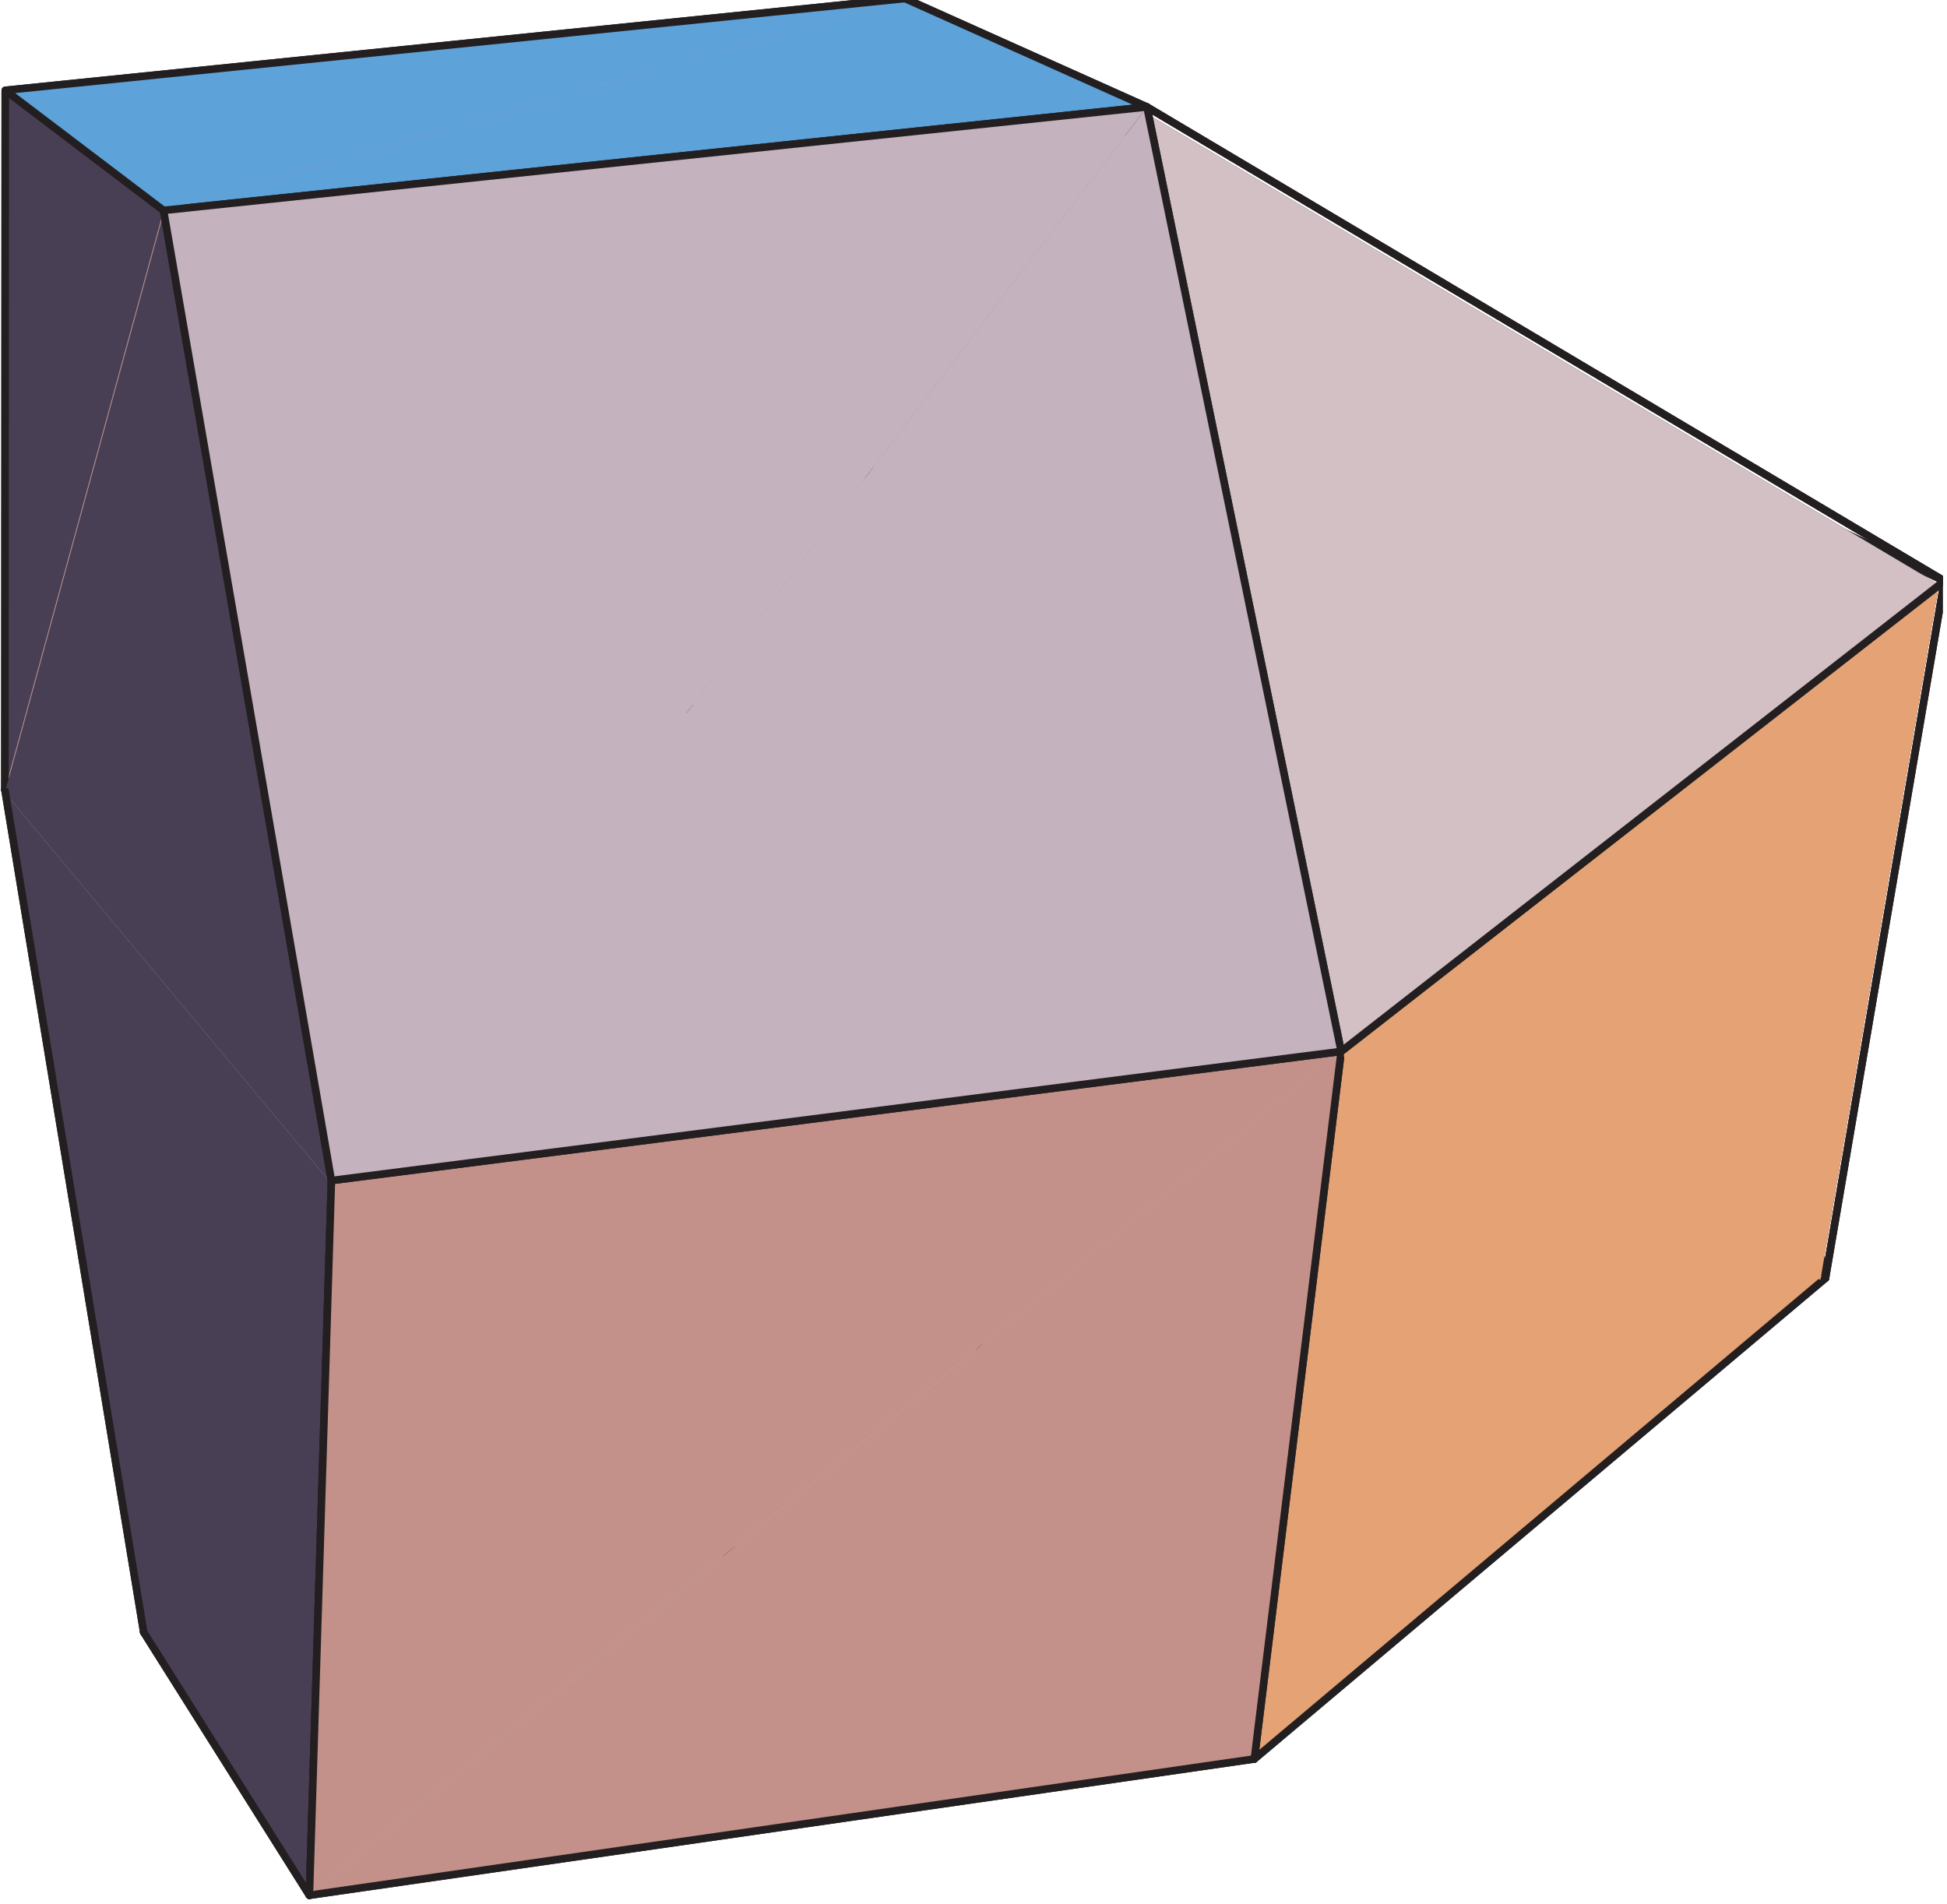 <?xml version="1.0" encoding="UTF-8"?>
<svg xmlns="http://www.w3.org/2000/svg" xmlns:xlink="http://www.w3.org/1999/xlink" width="192.69pt" height="188.48pt" viewBox="0 0 192.69 188.48" version="1.2">
<defs>
<clipPath id="clip1">
  <path d="M 0.109 0 L 90 0 L 90 69 L 0.109 69 Z M 0.109 0 "/>
</clipPath>
<clipPath id="clip2">
  <path d="M 0.109 9 L 85 9 L 85 79 L 0.109 79 Z M 0.109 9 "/>
</clipPath>
<clipPath id="clip3">
  <path d="M 0.109 68 L 100 68 L 100 150 L 0.109 150 Z M 0.109 68 "/>
</clipPath>
<clipPath id="clip4">
  <path d="M 0.109 68 L 101 68 L 101 151 L 0.109 151 Z M 0.109 68 "/>
</clipPath>
<clipPath id="clip5">
  <path d="M 0.109 78 L 100 78 L 100 162 L 0.109 162 Z M 0.109 78 "/>
</clipPath>
<clipPath id="clip6">
  <path d="M 0.109 78 L 101 78 L 101 162 L 0.109 162 Z M 0.109 78 "/>
</clipPath>
<clipPath id="clip7">
  <path d="M 0.109 9 L 17 9 L 17 79 L 0.109 79 Z M 0.109 9 "/>
</clipPath>
<clipPath id="clip8">
  <path d="M 0.109 21 L 33 21 L 33 118 L 0.109 118 Z M 0.109 21 "/>
</clipPath>
<clipPath id="clip9">
  <path d="M 14 161 L 124 161 L 124 187.961 L 14 187.961 Z M 14 161 "/>
</clipPath>
<clipPath id="clip10">
  <path d="M 13 161 L 125 161 L 125 187.961 L 13 187.961 Z M 13 161 "/>
</clipPath>
<clipPath id="clip11">
  <path d="M 0.109 78 L 33 78 L 33 187.961 L 0.109 187.961 Z M 0.109 78 "/>
</clipPath>
<clipPath id="clip12">
  <path d="M 30 116 L 34 116 L 34 187.961 L 30 187.961 Z M 30 116 "/>
</clipPath>
<clipPath id="clip13">
  <path d="M 0.109 78 L 31 78 L 31 187.961 L 0.109 187.961 Z M 0.109 78 "/>
</clipPath>
<clipPath id="clip14">
  <path d="M 88 0 L 192.27 0 L 192.27 59 L 88 59 Z M 88 0 "/>
</clipPath>
<clipPath id="clip15">
  <path d="M 161 43 L 192.27 43 L 192.27 128 L 161 128 Z M 161 43 "/>
</clipPath>
<clipPath id="clip16">
  <path d="M 131 57 L 192.27 57 L 192.27 128 L 131 128 Z M 131 57 "/>
</clipPath>
<clipPath id="clip17">
  <path d="M 88 0 L 192.27 0 L 192.27 59 L 88 59 Z M 88 0 "/>
</clipPath>
<clipPath id="clip18">
  <path d="M 0.109 0 L 90 0 L 90 22 L 0.109 22 Z M 0.109 0 "/>
</clipPath>
<clipPath id="clip19">
  <path d="M 30 104 L 133 104 L 133 187.961 L 30 187.961 Z M 30 104 "/>
</clipPath>
<clipPath id="clip20">
  <path d="M 30 103 L 133 103 L 133 187.961 L 30 187.961 Z M 30 103 "/>
</clipPath>
<clipPath id="clip21">
  <path d="M 112 10 L 192.27 10 L 192.27 105 L 112 105 Z M 112 10 "/>
</clipPath>
<clipPath id="clip22">
  <path d="M 30 104 L 133 104 L 133 187.961 L 30 187.961 Z M 30 104 "/>
</clipPath>
<clipPath id="clip23">
  <path d="M 30 103 L 133 103 L 133 187.961 L 30 187.961 Z M 30 103 "/>
</clipPath>
</defs>
<g id="surface1">
<path style=" stroke:none;fill-rule:nonzero;fill:rgb(71.138%,55.707%,57.837%);fill-opacity:1;" d="M 161.895 43.426 L 84.16 68.582 L 89.312 0.371 L 161.895 43.426 "/>
<path style="fill:none;stroke-width:7.5;stroke-linecap:round;stroke-linejoin:round;stroke:rgb(13.73%,12.16%,12.549%);stroke-opacity:1;stroke-miterlimit:10;" d="M 1622.304 1449.344 L 842.815 1197.088 L 894.481 1881.079 Z M 1622.304 1449.344 " transform="matrix(0.1,0,0,-0.1,0.111,187.961)"/>
<path style="fill-rule:nonzero;fill:rgb(68.831%,60.391%,69.606%);fill-opacity:1;stroke-width:7.5;stroke-linecap:round;stroke-linejoin:round;stroke:rgb(13.73%,12.16%,12.549%);stroke-opacity:1;stroke-miterlimit:10;" d="M 999.575 382.346 L 842.815 1197.088 L 1622.304 1449.344 " transform="matrix(0.1,0,0,-0.1,0.111,187.961)"/>
<g clip-path="url(#clip1)" clip-rule="nonzero">
<path style="fill-rule:nonzero;fill:rgb(76.274%,58.633%,57.32%);fill-opacity:1;stroke-width:7.5;stroke-linecap:round;stroke-linejoin:round;stroke:rgb(13.73%,12.16%,12.549%);stroke-opacity:1;stroke-miterlimit:10;" d="M 4.102 1790.204 L 894.481 1881.079 L 842.815 1197.088 " transform="matrix(0.1,0,0,-0.1,0.111,187.961)"/>
</g>
<g clip-path="url(#clip2)" clip-rule="nonzero">
<path style="fill-rule:nonzero;fill:rgb(76.274%,58.633%,57.32%);fill-opacity:1;stroke-width:7.5;stroke-linecap:round;stroke-linejoin:round;stroke:rgb(13.73%,12.16%,12.549%);stroke-opacity:1;stroke-miterlimit:10;" d="M 842.815 1197.088 L 3.749 1098.026 L 4.102 1790.204 " transform="matrix(0.1,0,0,-0.1,0.111,187.961)"/>
</g>
<g clip-path="url(#clip3)" clip-rule="nonzero">
<path style=" stroke:none;fill-rule:nonzero;fill:rgb(76.372%,68.788%,74.138%);fill-opacity:1;" d="M 0.484 78.461 L 84.16 68.582 L 99.793 149.832 "/>
</g>
<g clip-path="url(#clip4)" clip-rule="nonzero">
<path style="fill:none;stroke-width:7.5;stroke-linecap:round;stroke-linejoin:round;stroke:rgb(13.73%,12.16%,12.549%);stroke-opacity:1;stroke-miterlimit:10;" d="M 3.749 1098.026 L 842.815 1197.088 L 999.575 382.346 " transform="matrix(0.1,0,0,-0.1,0.111,187.961)"/>
</g>
<g clip-path="url(#clip5)" clip-rule="nonzero">
<path style=" stroke:none;fill-rule:nonzero;fill:rgb(76.372%,68.788%,74.138%);fill-opacity:1;" d="M 99.793 149.832 L 14.184 161.621 L 0.484 78.461 "/>
</g>
<g clip-path="url(#clip6)" clip-rule="nonzero">
<path style="fill:none;stroke-width:7.5;stroke-linecap:round;stroke-linejoin:round;stroke:rgb(13.73%,12.16%,12.549%);stroke-opacity:1;stroke-miterlimit:10;" d="M 999.575 382.346 L 141.119 264.13 L 3.749 1098.026 " transform="matrix(0.1,0,0,-0.1,0.111,187.961)"/>
</g>
<g clip-path="url(#clip7)" clip-rule="nonzero">
<path style="fill-rule:nonzero;fill:rgb(28.333%,24.915%,33.34%);fill-opacity:1;stroke-width:7.5;stroke-linecap:round;stroke-linejoin:round;stroke:rgb(13.73%,12.16%,12.549%);stroke-opacity:1;stroke-miterlimit:10;" d="M 160.743 1671.361 L 4.102 1790.204 L 3.749 1098.026 " transform="matrix(0.1,0,0,-0.1,0.111,187.961)"/>
</g>
<g clip-path="url(#clip8)" clip-rule="nonzero">
<path style=" stroke:none;fill-rule:nonzero;fill:rgb(28.333%,24.915%,33.34%);fill-opacity:1;" d="M 32.707 117.043 L 16.141 21.285 L 0.484 78.461 "/>
</g>
<path style="fill:none;stroke-width:7.5;stroke-linecap:round;stroke-linejoin:round;stroke:rgb(13.73%,12.16%,12.549%);stroke-opacity:1;stroke-miterlimit:10;" d="M 326.865 711.141 L 160.743 1671.361 " transform="matrix(0.1,0,0,-0.1,0.111,187.961)"/>
<path style="fill-rule:nonzero;fill:rgb(55.907%,69.063%,87.666%);fill-opacity:1;stroke-width:7.5;stroke-linecap:round;stroke-linejoin:round;stroke:rgb(13.73%,12.16%,12.549%);stroke-opacity:1;stroke-miterlimit:10;" d="M 141.119 264.13 L 999.575 382.346 L 1240.315 138.668 " transform="matrix(0.1,0,0,-0.1,0.111,187.961)"/>
<g clip-path="url(#clip9)" clip-rule="nonzero">
<path style=" stroke:none;fill-rule:nonzero;fill:rgb(55.907%,69.063%,87.666%);fill-opacity:1;" d="M 123.801 174.133 L 30.535 187.586 L 14.184 161.621 "/>
</g>
<g clip-path="url(#clip10)" clip-rule="nonzero">
<path style="fill:none;stroke-width:7.5;stroke-linecap:round;stroke-linejoin:round;stroke:rgb(13.73%,12.16%,12.549%);stroke-opacity:1;stroke-miterlimit:10;" d="M 1240.315 138.668 L 305.086 3.765 L 141.119 264.13 " transform="matrix(0.1,0,0,-0.1,0.111,187.961)"/>
</g>
<g clip-path="url(#clip11)" clip-rule="nonzero">
<path style=" stroke:none;fill-rule:nonzero;fill:rgb(28.333%,24.915%,33.34%);fill-opacity:1;" d="M 30.535 187.586 L 32.707 117.043 L 0.484 78.461 "/>
</g>
<g clip-path="url(#clip12)" clip-rule="nonzero">
<path style="fill:none;stroke-width:7.5;stroke-linecap:round;stroke-linejoin:round;stroke:rgb(13.73%,12.16%,12.549%);stroke-opacity:1;stroke-miterlimit:10;" d="M 305.086 3.765 L 326.865 711.141 " transform="matrix(0.1,0,0,-0.1,0.111,187.961)"/>
</g>
<g clip-path="url(#clip13)" clip-rule="nonzero">
<path style="fill-rule:nonzero;fill:rgb(28.333%,24.915%,33.34%);fill-opacity:1;stroke-width:7.5;stroke-linecap:round;stroke-linejoin:round;stroke:rgb(13.73%,12.16%,12.549%);stroke-opacity:1;stroke-miterlimit:10;" d="M 3.749 1098.026 L 141.119 264.13 L 305.086 3.765 " transform="matrix(0.1,0,0,-0.1,0.111,187.961)"/>
</g>
<path style=" stroke:none;fill-rule:nonzero;fill:rgb(51.273%,59.32%,80.382%);fill-opacity:1;" d="M 180.164 126.676 L 123.801 174.133 L 99.793 149.832 L 180.164 126.676 "/>
<path style="fill:none;stroke-width:7.5;stroke-linecap:round;stroke-linejoin:round;stroke:rgb(13.73%,12.16%,12.549%);stroke-opacity:1;stroke-miterlimit:10;" d="M 1805.503 614.547 L 1240.315 138.668 L 999.575 382.346 Z M 1805.503 614.547 " transform="matrix(0.1,0,0,-0.1,0.111,187.961)"/>
<path style="fill-rule:nonzero;fill:rgb(68.831%,60.391%,69.606%);fill-opacity:1;stroke-width:7.5;stroke-linecap:round;stroke-linejoin:round;stroke:rgb(13.73%,12.16%,12.549%);stroke-opacity:1;stroke-miterlimit:10;" d="M 1622.304 1449.344 L 1805.503 614.547 L 999.575 382.346 " transform="matrix(0.1,0,0,-0.1,0.111,187.961)"/>
<path style=" stroke:none;fill-rule:nonzero;fill:rgb(13.73%,12.16%,12.549%);fill-opacity:1;" d="M 191.895 57.863 L 161.895 43.426 L 89.312 0.371 "/>
<g clip-path="url(#clip14)" clip-rule="nonzero">
<path style="fill:none;stroke-width:7.5;stroke-linecap:round;stroke-linejoin:round;stroke:rgb(13.73%,12.16%,12.549%);stroke-opacity:1;stroke-miterlimit:10;" d="M 1923.131 1304.571 L 1622.304 1449.344 L 894.481 1881.079 " transform="matrix(0.1,0,0,-0.1,0.111,187.961)"/>
</g>
<path style=" stroke:none;fill-rule:nonzero;fill:rgb(39.807%,32.022%,46.785%);fill-opacity:1;" d="M 180.164 126.676 L 161.895 43.426 L 191.895 57.863 L 180.164 126.676 "/>
<g clip-path="url(#clip15)" clip-rule="nonzero">
<path style="fill:none;stroke-width:7.5;stroke-linecap:round;stroke-linejoin:round;stroke:rgb(13.73%,12.16%,12.549%);stroke-opacity:1;stroke-miterlimit:10;" d="M 1805.503 614.547 L 1622.304 1449.344 L 1923.131 1304.571 Z M 1805.503 614.547 " transform="matrix(0.1,0,0,-0.1,0.111,187.961)"/>
</g>
<path style="fill-rule:nonzero;fill:rgb(89.726%,63.655%,45.383%);fill-opacity:1;stroke-width:7.5;stroke-linecap:round;stroke-linejoin:round;stroke:rgb(13.73%,12.16%,12.549%);stroke-opacity:1;stroke-miterlimit:10;" d="M 1326.216 838.954 L 1240.315 138.668 L 1805.503 614.547 " transform="matrix(0.1,0,0,-0.1,0.111,187.961)"/>
<path style=" stroke:none;fill-rule:nonzero;fill:rgb(89.726%,63.655%,45.383%);fill-opacity:1;" d="M 180.164 126.676 L 191.895 57.863 L 132.367 104.297 "/>
<g clip-path="url(#clip16)" clip-rule="nonzero">
<path style="fill:none;stroke-width:7.5;stroke-linecap:round;stroke-linejoin:round;stroke:rgb(13.73%,12.16%,12.549%);stroke-opacity:1;stroke-miterlimit:10;" d="M 1805.503 614.547 L 1923.131 1304.571 L 1326.216 838.954 " transform="matrix(0.1,0,0,-0.1,0.111,187.961)"/>
</g>
<path style=" stroke:none;fill-rule:nonzero;fill:rgb(13.73%,12.16%,12.549%);fill-opacity:1;" d="M 89.312 0.371 L 113.195 11.074 L 191.895 57.863 "/>
<g clip-path="url(#clip17)" clip-rule="nonzero">
<path style="fill:none;stroke-width:7.5;stroke-linecap:round;stroke-linejoin:round;stroke:rgb(13.73%,12.16%,12.549%);stroke-opacity:1;stroke-miterlimit:10;" d="M 894.481 1881.079 L 1133.968 1773.752 L 1923.131 1304.571 " transform="matrix(0.1,0,0,-0.1,0.111,187.961)"/>
</g>
<path style="fill-rule:nonzero;fill:rgb(36.739%,63.351%,85.352%);fill-opacity:1;stroke-width:7.5;stroke-linecap:round;stroke-linejoin:round;stroke:rgb(13.73%,12.16%,12.549%);stroke-opacity:1;stroke-miterlimit:10;" d="M 160.743 1671.361 L 1133.968 1773.752 L 894.481 1881.079 " transform="matrix(0.1,0,0,-0.1,0.111,187.961)"/>
<g clip-path="url(#clip18)" clip-rule="nonzero">
<path style="fill-rule:nonzero;fill:rgb(36.739%,63.351%,85.352%);fill-opacity:1;stroke-width:7.5;stroke-linecap:round;stroke-linejoin:round;stroke:rgb(13.73%,12.16%,12.549%);stroke-opacity:1;stroke-miterlimit:10;" d="M 894.481 1881.079 L 4.102 1790.204 L 160.743 1671.361 " transform="matrix(0.1,0,0,-0.1,0.111,187.961)"/>
</g>
<g clip-path="url(#clip19)" clip-rule="nonzero">
<path style=" stroke:none;fill-rule:nonzero;fill:rgb(76.466%,56.914%,54.033%);fill-opacity:1;" d="M 30.535 187.586 L 123.801 174.133 L 132.367 104.297 "/>
</g>
<g clip-path="url(#clip20)" clip-rule="nonzero">
<path style="fill:none;stroke-width:7.5;stroke-linecap:round;stroke-linejoin:round;stroke:rgb(13.73%,12.16%,12.549%);stroke-opacity:1;stroke-miterlimit:10;" d="M 305.086 3.765 L 1240.315 138.668 L 1326.216 838.954 " transform="matrix(0.1,0,0,-0.1,0.111,187.961)"/>
</g>
<path style=" stroke:none;fill-rule:nonzero;fill:rgb(82.14%,75.093%,76.733%);fill-opacity:1;" d="M 191.895 57.863 L 113.195 11.074 L 132.367 104.297 L 191.895 57.863 "/>
<g clip-path="url(#clip21)" clip-rule="nonzero">
<path style="fill:none;stroke-width:7.5;stroke-linecap:round;stroke-linejoin:round;stroke:rgb(13.73%,12.16%,12.549%);stroke-opacity:1;stroke-miterlimit:10;" d="M 1923.131 1304.571 L 1133.968 1773.752 L 1326.216 838.954 Z M 1923.131 1304.571 " transform="matrix(0.1,0,0,-0.1,0.111,187.961)"/>
</g>
<g clip-path="url(#clip22)" clip-rule="nonzero">
<path style=" stroke:none;fill-rule:nonzero;fill:rgb(76.466%,56.914%,54.033%);fill-opacity:1;" d="M 132.367 104.297 L 32.707 117.043 L 30.535 187.586 "/>
</g>
<g clip-path="url(#clip23)" clip-rule="nonzero">
<path style="fill:none;stroke-width:7.5;stroke-linecap:round;stroke-linejoin:round;stroke:rgb(13.73%,12.16%,12.549%);stroke-opacity:1;stroke-miterlimit:10;" d="M 1326.216 838.954 L 326.865 711.141 L 305.086 3.765 " transform="matrix(0.1,0,0,-0.1,0.111,187.961)"/>
</g>
<path style="fill-rule:nonzero;fill:rgb(76.822%,69.571%,74.907%);fill-opacity:1;stroke-width:7.5;stroke-linecap:round;stroke-linejoin:round;stroke:rgb(13.73%,12.16%,12.549%);stroke-opacity:1;stroke-miterlimit:10;" d="M 326.865 711.141 L 1326.216 838.954 L 1133.968 1773.752 " transform="matrix(0.1,0,0,-0.1,0.111,187.961)"/>
<path style="fill-rule:nonzero;fill:rgb(76.822%,69.571%,74.907%);fill-opacity:1;stroke-width:7.5;stroke-linecap:round;stroke-linejoin:round;stroke:rgb(13.73%,12.16%,12.549%);stroke-opacity:1;stroke-miterlimit:10;" d="M 1133.968 1773.752 L 160.743 1671.361 L 326.865 711.141 " transform="matrix(0.1,0,0,-0.1,0.111,187.961)"/>
</g>
</svg>
